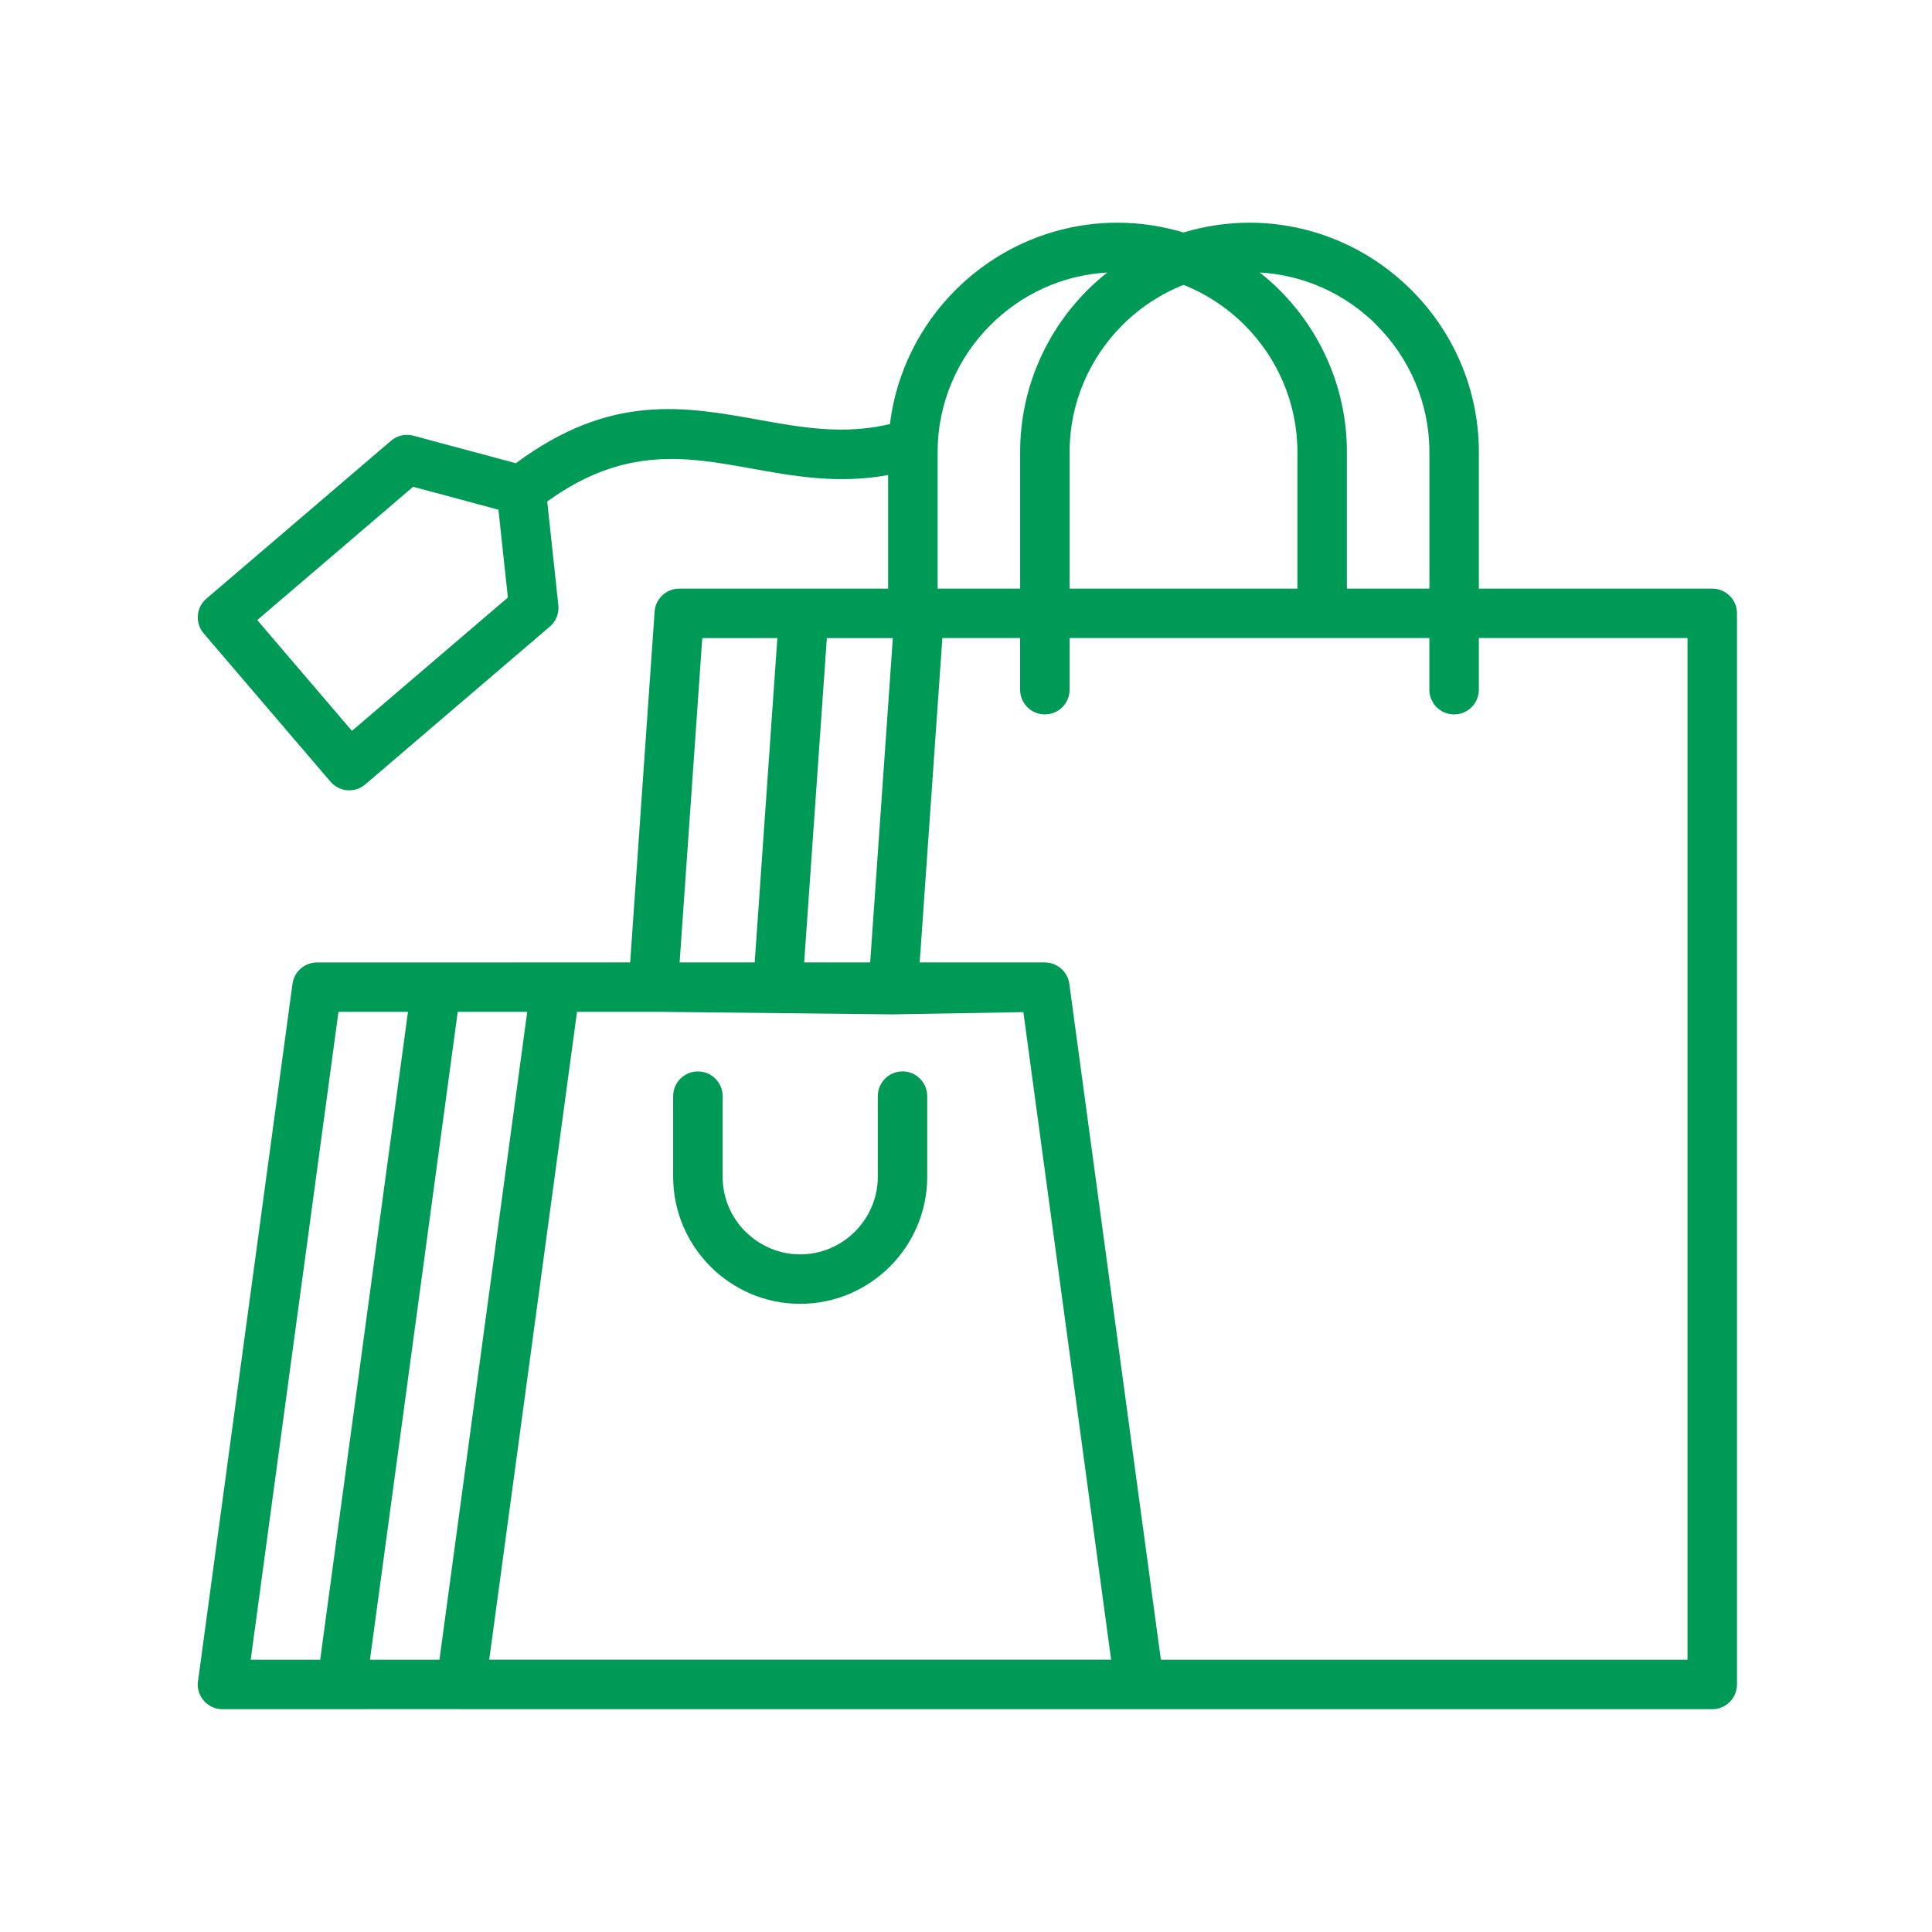 <svg xmlns="http://www.w3.org/2000/svg" xmlns:xlink="http://www.w3.org/1999/xlink" width="1080" zoomAndPan="magnify" viewBox="0 0 810 810" height="1080" preserveAspectRatio="xMidYMid meet" version="1.0"><defs><clipPath id="e37f21a511"><path d="M 82 93.371 L 729 93.371 L 729 716.621 L 82 716.621 Z M 82 93.371 " clip-rule="nonzero"/></clipPath></defs><g clip-path="url(#e37f21a511)"><path fill="#009a57" d="M 717.867 246.773 L 620.016 246.773 L 620.016 189.527 C 620.016 163.07 609.207 139.031 591.75 121.621 C 574.309 104.195 550.27 93.371 523.859 93.371 C 514.242 93.371 504.965 94.824 496.188 97.469 C 487.41 94.824 478.117 93.371 468.52 93.371 C 442.059 93.371 418.02 104.18 400.594 121.605 C 385.785 136.418 375.781 156.004 373.102 177.785 C 353.824 182.414 335.996 179.219 318.312 176.039 C 286.918 170.363 255.906 164.781 216.281 194.207 L 173.316 182.672 C 170.141 181.816 166.605 182.496 163.93 184.801 L 86.535 250.984 C 82.195 254.691 81.695 261.227 85.406 265.566 L 138.566 327.73 C 142.277 332.07 148.812 332.57 153.152 328.859 L 230.238 262.938 C 232.918 260.809 234.48 257.402 234.094 253.742 L 229.43 210.262 C 261.715 186.836 288.031 191.562 314.668 196.371 C 333.012 199.676 351.5 203 372.344 199.16 L 372.344 246.773 L 284.77 246.789 C 279.367 246.789 274.801 250.984 274.445 256.469 L 264.199 403.496 L 232.883 403.496 C 232.883 403.496 232.867 403.496 232.867 403.496 L 132.871 403.512 C 127.773 403.527 123.32 407.305 122.625 412.5 L 83.129 704.004 C 82.969 704.715 82.887 705.457 82.887 706.215 C 82.887 711.941 87.535 716.59 93.262 716.59 L 192.938 716.555 L 193.277 716.59 L 477.668 716.59 C 477.668 716.59 477.684 716.59 477.684 716.59 L 717.867 716.59 C 723.594 716.59 728.242 711.941 728.242 706.215 L 728.242 257.145 C 728.242 251.418 723.594 246.773 717.867 246.773 Z M 147.551 306.418 L 107.848 259.969 L 173.207 204.082 L 208.973 213.695 L 212.926 250.516 Z M 577.117 136.238 L 577.117 136.285 C 590.781 149.953 599.285 168.812 599.285 189.543 L 599.285 246.789 L 564.691 246.789 L 564.691 189.527 C 564.691 163.07 553.883 139.031 536.457 121.605 C 533.844 118.992 531.07 116.539 528.164 114.25 C 547.203 115.328 564.418 123.543 577.117 136.238 Z M 448.434 246.789 L 448.434 189.527 C 448.434 168.797 456.918 149.938 470.602 136.27 C 477.844 129.027 486.539 123.266 496.188 119.426 C 505.836 123.266 514.531 129.027 521.777 136.27 C 535.441 149.938 543.945 168.797 543.945 189.527 L 543.945 246.773 Z M 415.262 136.27 C 427.992 123.543 445.188 115.328 464.227 114.25 C 461.324 116.555 458.547 118.992 455.934 121.605 C 438.512 139.031 427.699 163.07 427.699 189.527 L 427.699 246.773 L 393.109 246.773 L 393.109 189.527 C 393.094 168.812 401.578 149.953 415.262 136.27 Z M 374.328 267.52 L 364.828 403.496 L 337.156 403.496 L 346.66 267.52 Z M 294.434 267.52 L 325.91 267.52 L 316.41 403.496 L 284.934 403.496 Z M 184.242 695.84 L 155.102 695.84 L 191.902 424.227 L 221.043 424.227 Z M 141.906 424.227 L 171.043 424.227 L 134.242 695.84 L 105.105 695.84 Z M 205.102 695.84 L 224.348 553.832 L 241.918 424.227 L 277.461 424.227 L 373.734 425.277 C 374.199 425.309 374.652 425.293 375.086 425.262 L 429.055 424.34 L 465.84 695.824 L 205.102 695.824 Z M 707.492 695.84 L 486.703 695.84 L 467.727 555.766 L 448.32 412.48 C 448.32 412.48 448.32 412.465 448.32 412.465 C 448.238 411.852 448.094 411.258 447.914 410.676 C 447.898 410.645 447.898 410.609 447.883 410.578 C 447.707 410.031 447.465 409.496 447.191 408.996 C 447.156 408.949 447.141 408.902 447.109 408.852 C 446.836 408.367 446.527 407.918 446.191 407.48 C 446.141 407.418 446.109 407.367 446.062 407.305 C 445.723 406.898 445.367 406.527 444.965 406.172 C 444.898 406.109 444.816 406.043 444.754 405.98 C 444.383 405.656 443.965 405.367 443.543 405.109 C 443.43 405.043 443.316 404.965 443.203 404.898 C 442.801 404.672 442.383 404.465 441.961 404.285 C 441.801 404.223 441.641 404.156 441.48 404.094 C 441.09 403.949 440.688 403.836 440.27 403.754 C 440.043 403.707 439.801 403.656 439.559 403.625 C 439.203 403.578 438.832 403.527 438.461 403.512 C 438.316 403.512 438.188 403.48 438.059 403.48 L 385.59 403.48 L 395.094 267.504 L 427.684 267.504 L 427.684 289.156 C 427.684 294.883 432.332 299.527 438.059 299.527 C 443.785 299.527 448.434 294.883 448.434 289.156 L 448.434 267.504 L 554.109 267.504 C 554.172 267.504 554.238 267.52 554.301 267.52 C 554.367 267.52 554.43 267.504 554.496 267.504 L 599.266 267.504 L 599.266 289.156 C 599.266 294.883 603.914 299.527 609.641 299.527 C 615.367 299.527 620.016 294.883 620.016 289.156 L 620.016 267.504 L 707.492 267.504 Z M 388.738 459.562 L 388.738 493.379 C 388.738 508.043 382.75 521.352 373.102 531 C 363.457 540.648 350.129 546.637 335.48 546.637 C 320.812 546.637 307.504 540.648 297.855 531 C 288.223 521.32 282.223 507.996 282.223 493.379 L 282.223 459.578 C 282.223 453.848 286.867 449.203 292.594 449.203 C 298.324 449.203 302.969 453.848 302.969 459.578 L 302.969 493.379 C 302.969 502.332 306.617 510.48 312.488 516.336 L 312.535 516.336 C 318.441 522.242 326.574 525.902 335.496 525.902 C 344.418 525.902 352.566 522.242 358.453 516.336 C 364.344 510.43 368.02 502.301 368.02 493.379 L 368.02 459.562 C 368.02 453.832 372.668 449.188 378.395 449.188 C 384.121 449.188 388.738 453.832 388.738 459.562 Z M 388.738 459.562 " fill-opacity="1" fill-rule="nonzero"/></g></svg>